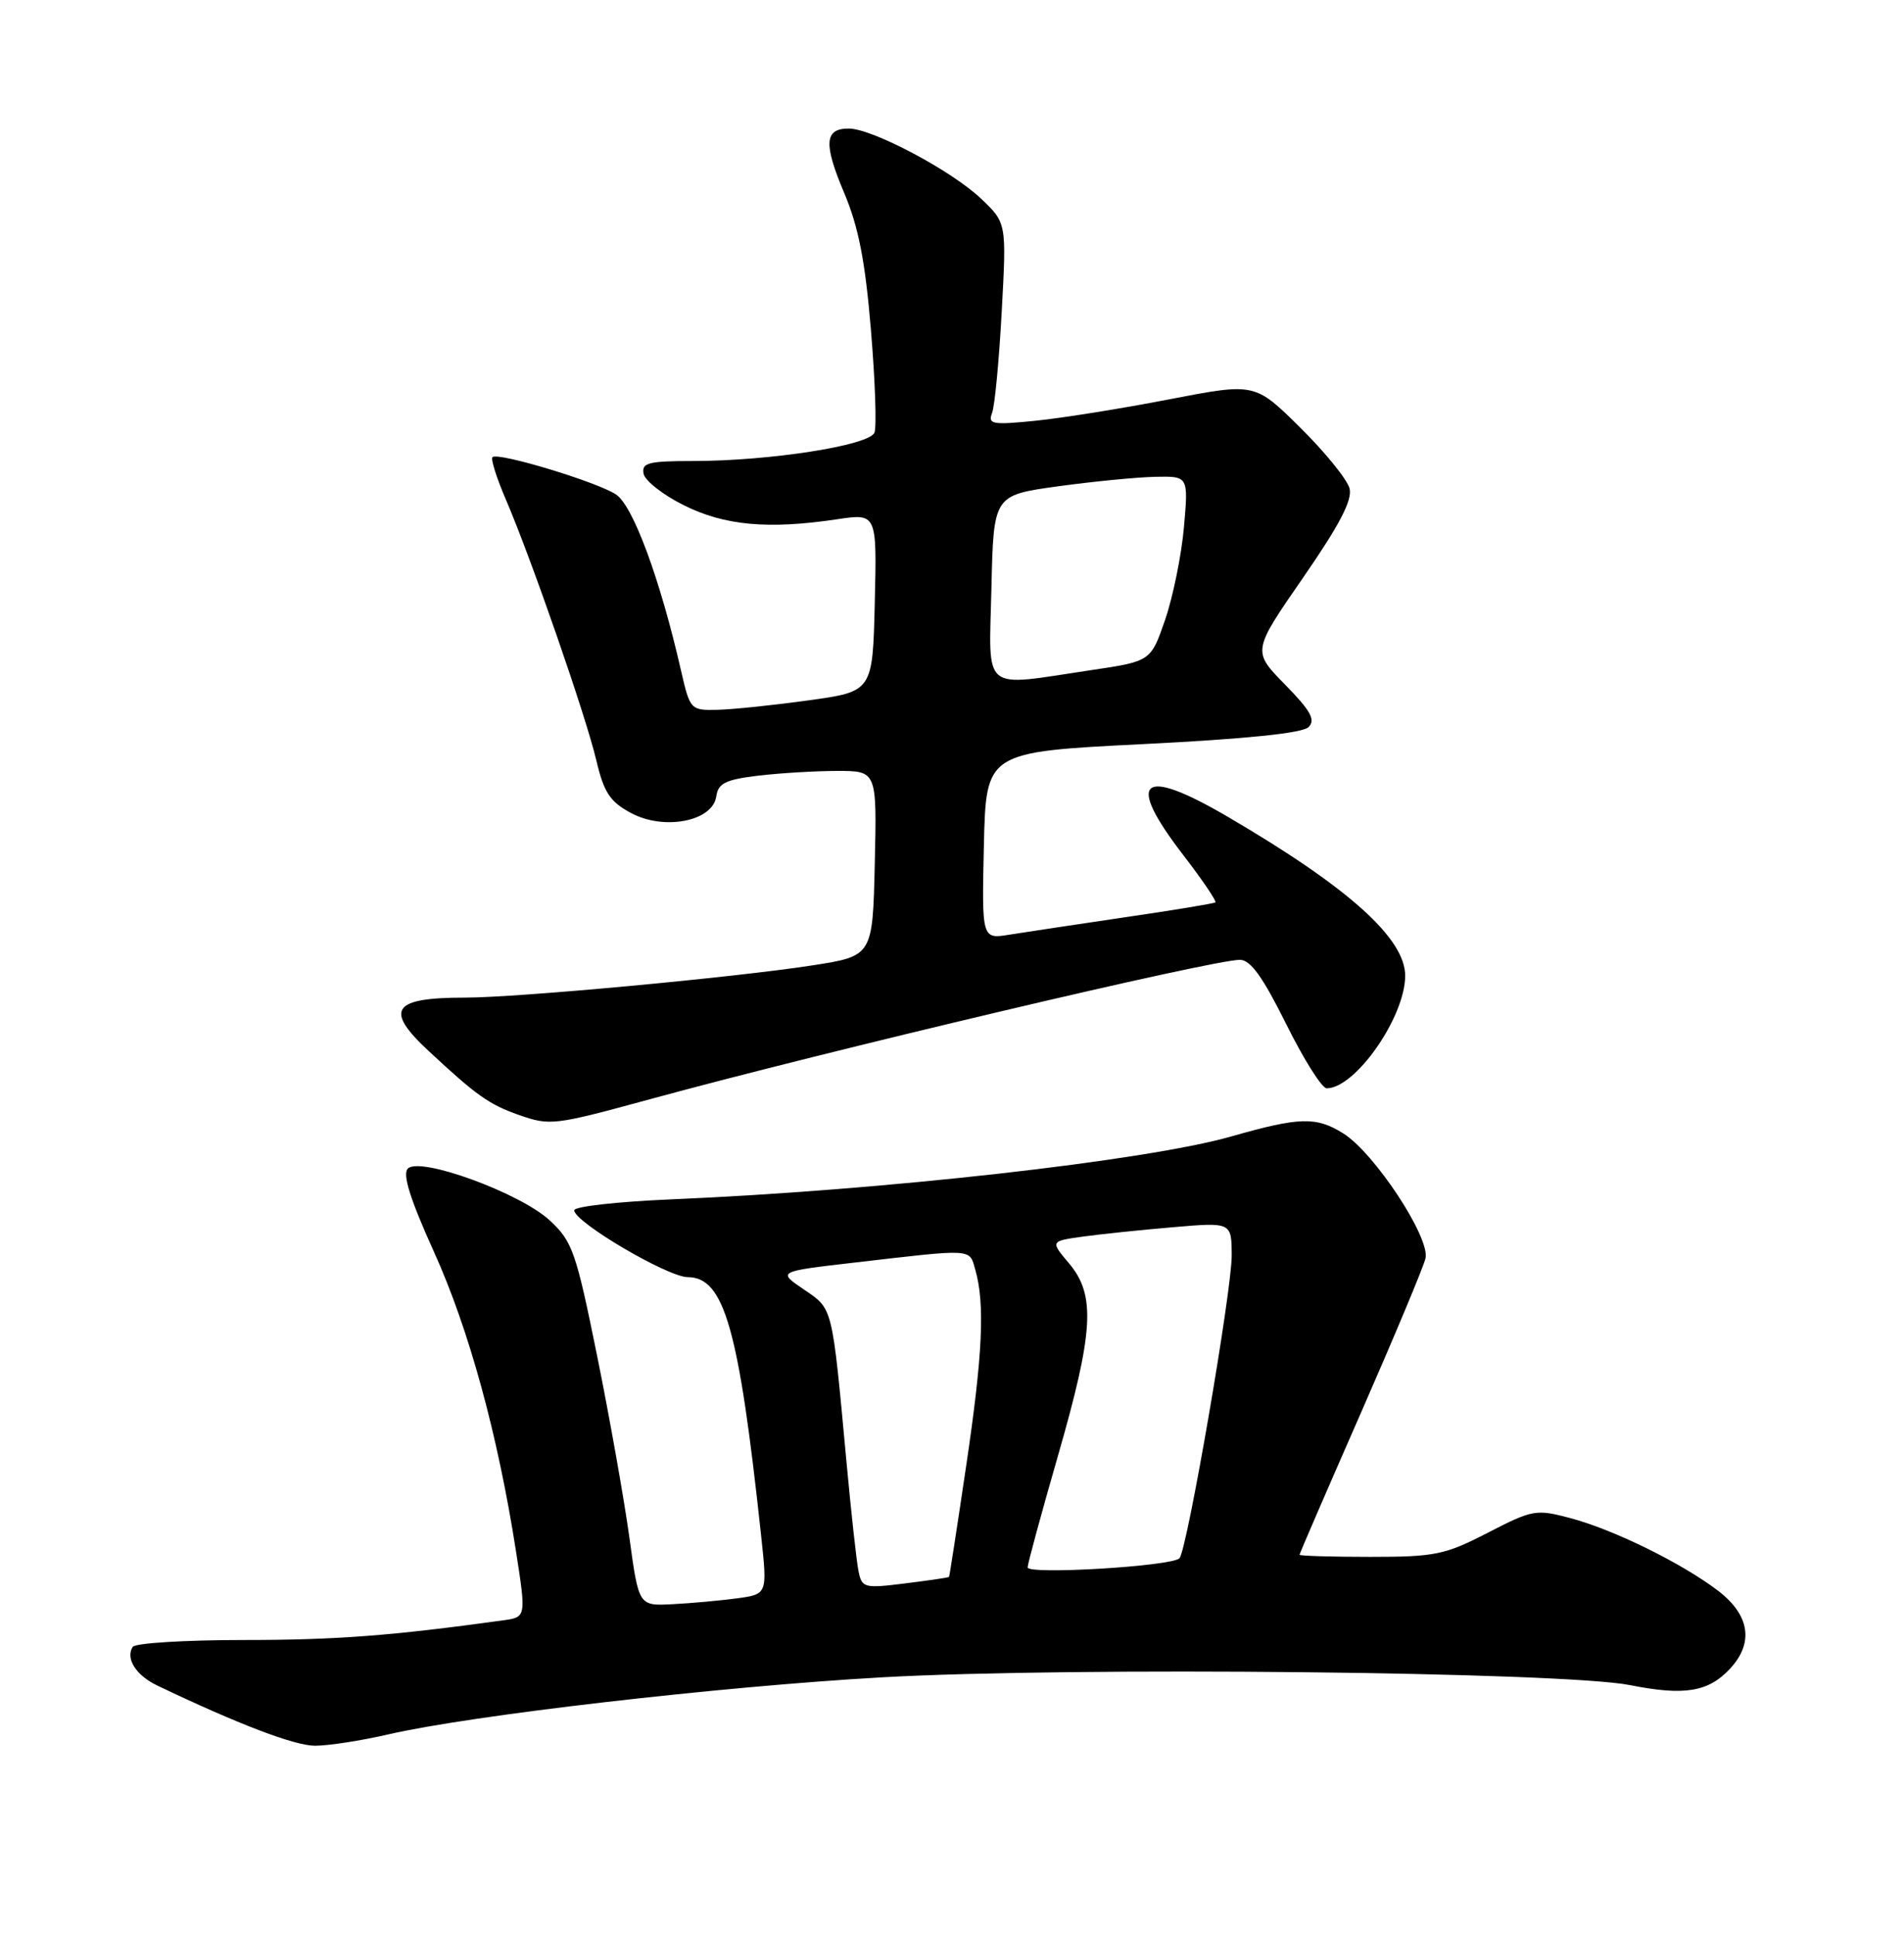 <?xml version="1.0" encoding="UTF-8" standalone="no"?>
<!DOCTYPE svg PUBLIC "-//W3C//DTD SVG 1.1//EN" "http://www.w3.org/Graphics/SVG/1.1/DTD/svg11.dtd" >
<svg xmlns="http://www.w3.org/2000/svg" xmlns:xlink="http://www.w3.org/1999/xlink" version="1.1" viewBox="0 0 252 256">
 <g >
 <path fill="currentColor"
d=" M 51.39 229.49 C 62.24 226.97 95.29 223.15 116.69 221.94 C 141.77 220.52 206.80 221.20 215.75 222.97 C 222.93 224.40 226.11 223.88 228.97 220.80 C 232.16 217.38 231.59 213.69 227.39 210.48 C 222.58 206.82 213.60 202.40 207.80 200.86 C 203.31 199.67 202.84 199.75 196.91 202.81 C 191.24 205.73 189.93 206.00 181.36 206.00 C 176.21 206.00 172.00 205.87 172.00 205.72 C 172.00 205.56 175.65 197.13 180.11 186.97 C 184.56 176.81 188.42 167.60 188.67 166.50 C 189.30 163.76 181.90 152.53 177.77 149.96 C 174.21 147.73 172.00 147.79 163.00 150.36 C 151.60 153.61 116.74 157.52 88.75 158.70 C 81.74 159.00 76.00 159.64 76.00 160.14 C 76.00 161.70 88.37 168.98 91.03 168.99 C 95.87 169.01 97.79 175.79 100.74 203.22 C 101.57 210.94 101.57 210.94 97.53 211.49 C 95.32 211.78 91.48 212.14 89.02 212.26 C 84.54 212.50 84.54 212.50 83.31 203.50 C 82.63 198.55 80.72 187.75 79.05 179.50 C 76.24 165.62 75.77 164.27 72.76 161.48 C 68.84 157.85 55.59 153.01 53.98 154.62 C 53.24 155.36 54.27 158.64 57.44 165.65 C 62.07 175.88 65.89 189.84 68.29 205.24 C 69.65 213.98 69.65 213.98 66.57 214.40 C 51.80 216.44 44.47 217.00 32.26 217.00 C 24.48 217.00 17.87 217.41 17.56 217.91 C 16.59 219.47 18.00 221.67 20.81 223.02 C 31.48 228.12 38.96 230.98 41.69 230.99 C 43.44 230.99 47.81 230.32 51.39 229.49 Z  M 86.00 145.45 C 109.48 139.04 160.43 127.00 164.10 127.00 C 165.51 127.00 167.13 129.26 170.23 135.50 C 172.55 140.18 174.96 144.00 175.59 144.00 C 179.38 144.00 185.93 134.64 185.98 129.15 C 186.02 124.18 178.48 117.41 162.44 108.04 C 150.97 101.34 148.91 103.14 156.61 113.14 C 159.14 116.43 161.05 119.25 160.86 119.40 C 160.66 119.55 155.28 120.44 148.90 121.37 C 142.52 122.31 135.64 123.35 133.62 123.67 C 129.94 124.27 129.94 124.27 130.22 111.89 C 130.50 99.50 130.50 99.50 151.24 98.46 C 164.90 97.78 172.39 97.01 173.19 96.21 C 174.15 95.25 173.47 94.04 170.07 90.57 C 165.74 86.16 165.74 86.16 172.45 76.46 C 177.28 69.48 179.01 66.17 178.62 64.64 C 178.32 63.46 175.38 59.83 172.08 56.57 C 166.09 50.65 166.09 50.65 154.79 52.83 C 148.58 54.04 140.61 55.31 137.08 55.67 C 131.35 56.25 130.73 56.14 131.30 54.65 C 131.66 53.73 132.23 47.70 132.58 41.24 C 133.22 29.50 133.22 29.50 129.86 26.30 C 125.97 22.59 115.48 17.03 112.36 17.01 C 109.11 16.99 108.97 19.00 111.74 25.55 C 113.62 30.00 114.52 34.57 115.27 43.66 C 115.83 50.34 116.04 56.45 115.74 57.24 C 115.08 58.94 101.90 61.00 91.68 61.00 C 85.83 61.00 84.90 61.24 85.18 62.68 C 85.35 63.60 87.75 65.48 90.50 66.85 C 95.88 69.54 101.67 70.07 110.78 68.71 C 116.06 67.92 116.06 67.92 115.78 79.71 C 115.50 91.50 115.50 91.50 107.00 92.67 C 102.33 93.32 96.89 93.88 94.92 93.92 C 91.41 94.00 91.32 93.90 90.14 88.75 C 87.36 76.57 83.78 66.90 81.52 65.42 C 78.95 63.74 65.88 59.79 65.18 60.49 C 64.93 60.74 65.74 63.29 66.98 66.16 C 70.34 73.99 77.56 94.79 78.93 100.63 C 79.93 104.86 80.73 106.08 83.51 107.57 C 87.88 109.93 94.33 108.68 94.80 105.38 C 95.05 103.64 96.01 103.16 100.30 102.64 C 103.16 102.30 107.88 102.01 110.78 102.01 C 116.06 102.00 116.06 102.00 115.78 114.25 C 115.50 126.50 115.50 126.50 107.50 127.74 C 97.13 129.34 68.51 132.00 61.57 132.00 C 51.90 132.00 50.83 133.58 56.75 139.08 C 63.11 145.00 64.74 146.14 68.68 147.53 C 72.81 148.97 73.33 148.91 86.00 145.45 Z  M 113.62 207.86 C 113.36 206.56 112.65 200.10 112.04 193.50 C 110.10 172.57 110.27 173.26 106.38 170.61 C 102.89 168.24 102.89 168.24 113.19 167.05 C 128.96 165.22 128.28 165.18 129.08 168.00 C 130.38 172.50 130.06 179.28 127.87 194.00 C 126.69 201.97 125.67 208.57 125.61 208.65 C 125.55 208.74 122.93 209.12 119.80 209.51 C 114.35 210.19 114.07 210.11 113.62 207.86 Z  M 136.01 207.39 C 136.02 206.90 137.82 200.27 140.01 192.67 C 144.75 176.23 145.04 171.38 141.51 167.19 C 139.01 164.23 139.01 164.23 143.26 163.63 C 145.59 163.31 150.99 162.74 155.25 162.38 C 163.00 161.72 163.00 161.72 163.02 166.11 C 163.04 170.79 157.13 205.03 156.11 206.18 C 155.16 207.24 136.00 208.39 136.01 207.39 Z  M 131.22 77.77 C 131.50 65.53 131.50 65.53 140.00 64.35 C 144.68 63.71 150.48 63.14 152.90 63.09 C 157.29 63.00 157.29 63.00 156.70 69.75 C 156.37 73.46 155.25 78.97 154.21 82.00 C 152.31 87.50 152.31 87.50 144.41 88.67 C 129.70 90.86 130.90 91.85 131.22 77.77 Z "/>
</g>
</svg>